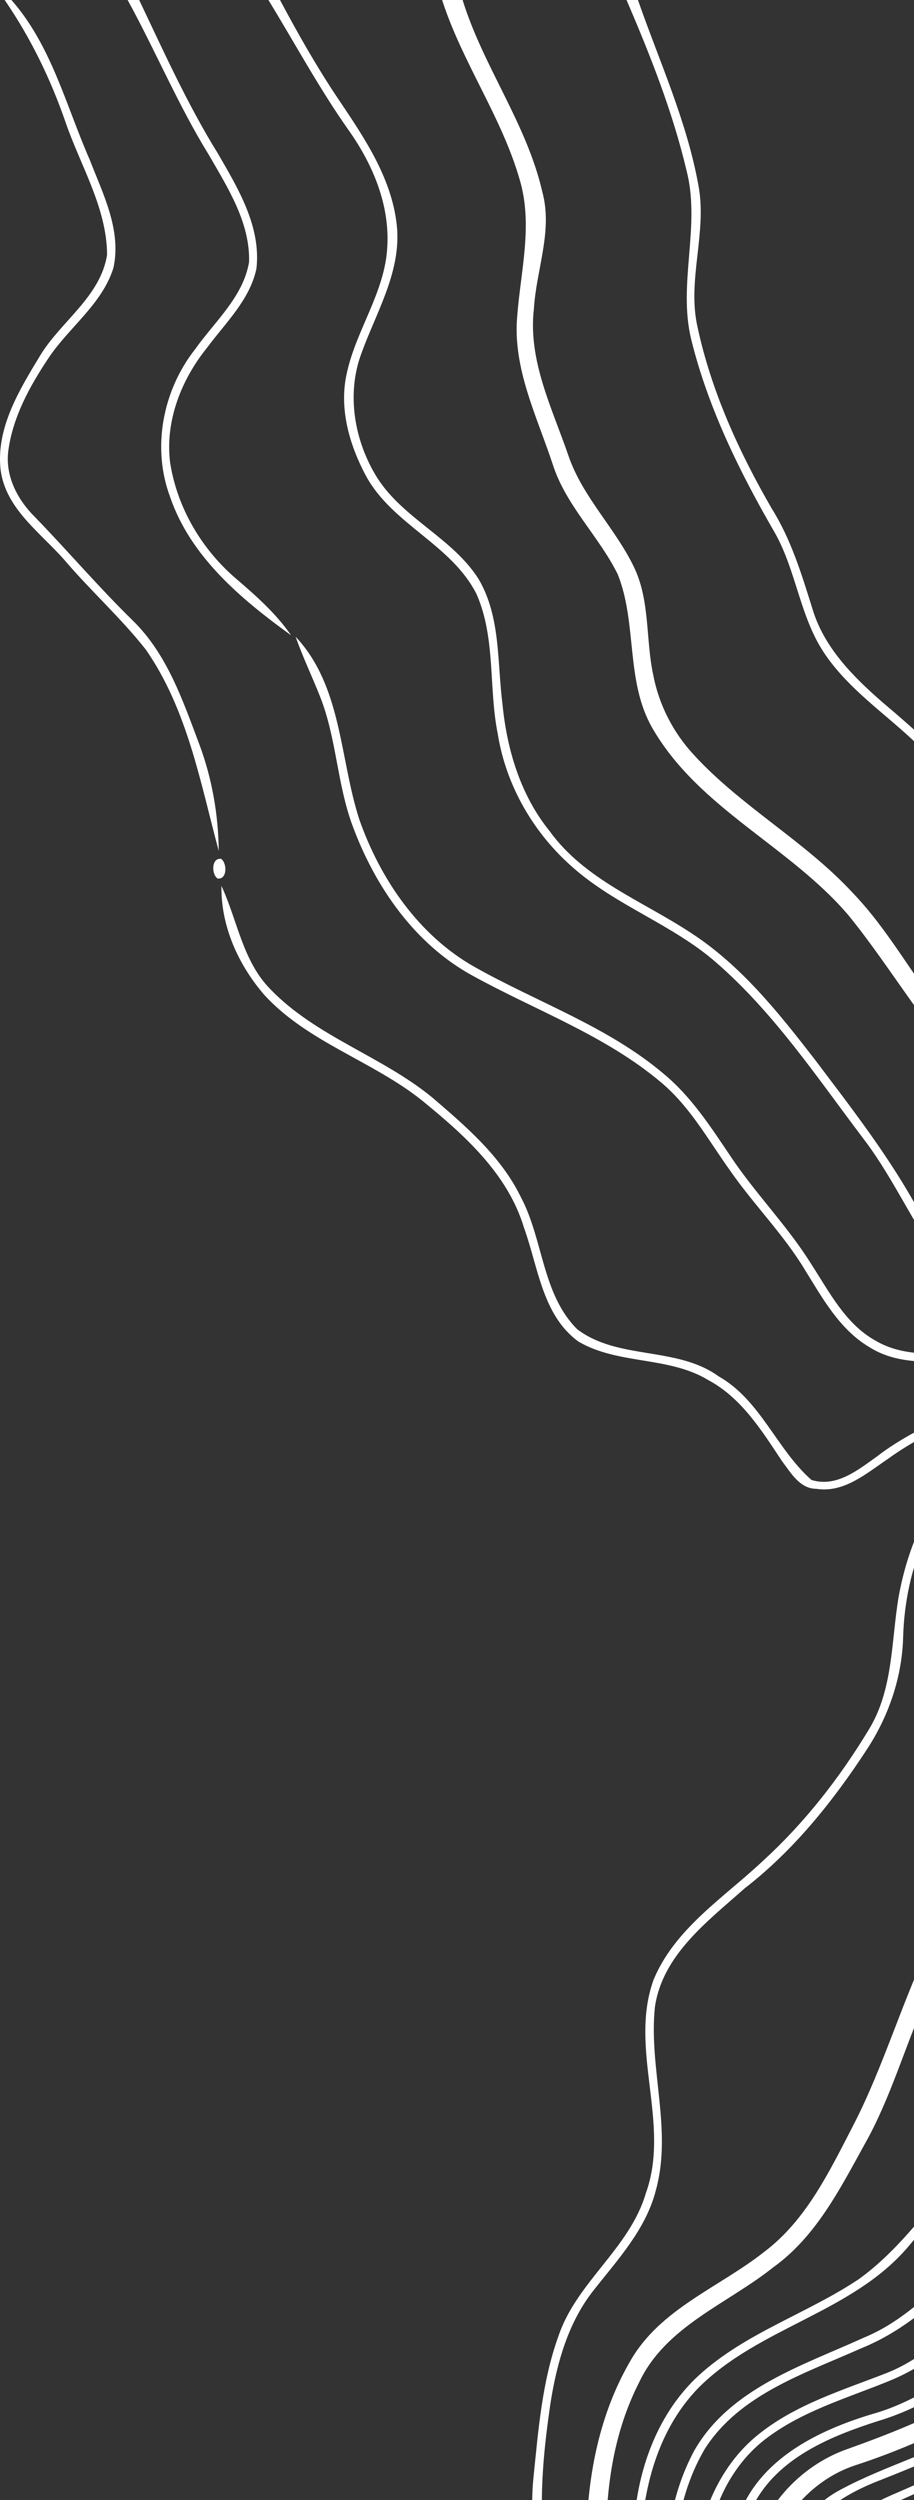 <svg width="313" height="856" viewBox="0 0 313 856" fill="none" xmlns="http://www.w3.org/2000/svg">
<rect x="0" y="0" width="313" height="856" fill="#333333" stroke="none"/>
<path d="M285.634 1404.75C301.464 1420.92 317.64 1437.03 337 1449V1445.06C323.732 1437.47 312.263 1427.3 301.833 1416.26C288.38 1402.01 273.081 1389.54 260.505 1374.48C245.183 1355.67 239.876 1331.34 234.707 1308.24C230.807 1291.32 230.207 1273.84 231.061 1256.55C231.961 1241.9 237.176 1227.98 238.791 1213.43C240.96 1198.9 237.591 1184.38 234.476 1170.24C228.015 1143.59 223.123 1116.61 217.862 1089.71C213.478 1065.61 205.147 1042.42 201.986 1018.07C197.279 984.845 190.079 951.897 188.141 918.303C186.502 902.164 187.587 885.909 186.11 869.746C184.656 853.952 186.249 838.066 188.579 822.433C190.748 808.853 194.648 795.065 203.324 784.136C211.632 773.576 221.231 763.247 224.623 749.851C230.3 729.146 222.085 708.072 224.277 687.183C226.861 669.337 242.391 657.808 254.967 646.603C271.904 633.484 285.404 616.583 297.033 598.737C304.464 587.301 308.963 573.997 309.286 560.325C309.979 537.291 318.909 513.957 337 499.017V496.711C319.947 507.847 311.179 527.561 307.694 546.975C305.179 562.192 305.871 578.655 297.495 592.258C287.573 608.674 275.666 623.984 261.474 636.965C248.091 649.623 231.246 660.137 223.861 677.753C215.185 701.593 229.792 727.094 221.162 750.981C215.624 769.841 197.533 781.3 191.279 799.769C185.626 815.378 184.357 832.094 182.672 848.464C181.034 864.673 184.564 880.744 184.587 896.907C183.757 937.279 193.125 976.798 198.732 1016.55C201.478 1037.71 207.778 1058.14 212.693 1078.85C219.246 1111.33 224.738 1144.1 232.884 1176.26C235.976 1188.97 236.184 1202.18 235.284 1215.16C234.245 1229.15 228.407 1242.37 228.43 1256.48C228.292 1273.24 227.461 1290.25 231.361 1306.69C235.884 1326.32 239.784 1346.56 250.098 1364.17C258.752 1380.22 273.174 1391.82 285.634 1404.75Z" fill="white"/>
<path d="M287.319 1389.31C304.187 1402.96 319.347 1418.61 337 1431.29V1423.98C319.14 1408.3 300.749 1393.23 283.234 1377.16C273.566 1368.14 264.682 1357.95 259.559 1345.64C256.652 1340.36 255.036 1332.98 248.391 1331.27C251.944 1355.25 269.204 1374.46 287.319 1389.31Z" fill="white"/>
<path d="M299.526 1380.38C310.786 1392.35 324.632 1401.41 337 1412.16V1408.03C324.47 1398.85 313.532 1387.39 299.526 1380.38Z" fill="white"/>
<path d="M320.086 1382.62C324.839 1388.13 330.793 1392.35 337 1396.04V1393.43C332.039 1388.87 326.27 1385.29 320.086 1382.62Z" fill="white"/>
<path d="M298.464 1354.93C310.071 1366.13 324.262 1374.02 337 1383.77V1379.6C323.893 1371.14 310.74 1362.58 299.479 1351.72C287.942 1340.68 280.673 1325.95 275.781 1310.94C271.466 1297.86 272.204 1283.89 272.458 1270.33C272.851 1247.71 282.427 1226.32 281.919 1203.61C282.865 1174.65 270.751 1147.63 266.851 1119.31C260.759 1085.42 264.174 1050.9 263.113 1016.69C261.867 991.97 258.659 967.207 251.183 943.527C244.122 921.877 240.291 898.936 241.837 876.133C242.737 860.685 249.383 845.167 261.728 835.437C274.143 825.754 289.511 821.304 303.91 815.47C316.601 810.421 327.493 801.728 337 792.068V789.693C325.947 797.532 316.232 807.654 303.379 812.611C288.311 818.491 272.366 823.31 259.605 833.639C245.575 844.937 238.653 863.129 237.776 880.744C237.522 905.484 243.683 929.624 250.814 953.119C262.928 993.999 258.959 1037 260.505 1079.01C260.505 1104.92 264.82 1130.7 271.835 1155.6C275.481 1169.76 278.55 1184.19 279.219 1198.83C280.235 1222.4 270.474 1244.67 269.758 1268.07C269.112 1283.15 268.582 1298.67 273.427 1313.2C278.527 1328.69 286.419 1343.68 298.464 1354.93Z" fill="white"/>
<path d="M266.02 1320.37C274.812 1346.81 294.749 1369.2 319.393 1381.95C311.64 1372.8 300.841 1367.13 292.58 1358.53C279.704 1345.45 271.166 1328.64 266.136 1311.12C261.89 1296.36 263.136 1280.85 263.228 1265.7C263.32 1245.34 272.551 1226.34 272.666 1205.98C273.82 1186.11 268.235 1166.83 263.782 1147.69C258.105 1124.45 254.067 1100.68 253.929 1076.73C253.836 1062.87 251.69 1049.1 251.644 1035.25C251.552 1019.75 252.498 1004.14 250.098 988.742C246.914 962.918 237.868 938.317 233.692 912.677C229.515 888.03 228.292 860.754 241.399 838.435C253.329 819.759 275.619 812.68 294.841 804.08C311.732 797.302 324.885 784.251 337 771.109V768.757C323.524 779.594 312.24 793.682 295.857 800.391C274.789 809.983 249.914 817.753 237.73 839.127C223.677 865.365 227.461 896.791 232.953 924.851C238.653 949.545 246.106 973.962 248.252 999.325C250.629 1020.47 247.952 1041.77 249.96 1062.92C251.806 1080.46 251.252 1098.21 254.275 1115.65C257.898 1142.14 267.451 1167.52 269.851 1194.22C271.489 1211.45 266.574 1228.21 262.882 1244.83C258.336 1269.76 257.113 1296.2 266.02 1320.37Z" fill="white"/>
<path d="M276.058 1357.56C280.465 1367.29 288.98 1374.41 298.141 1379.53C292.118 1371 284.411 1363.78 276.058 1357.56Z" fill="white"/>
<path d="M317.801 1357.3C323.662 1363.02 330.4 1367.7 337 1372.52V1367.86C330.931 1363.74 324.516 1360.19 317.801 1357.3Z" fill="white"/>
<path d="M303.679 1335.98C312.702 1347.44 325.255 1355.11 337 1363.41V1356.36C327.862 1349.19 317.732 1343.05 310.209 1334.04C300.656 1322.72 293.664 1308.61 293.157 1293.6C292.718 1284.28 292.926 1274.94 293.318 1265.61C293.941 1247.81 300.61 1230.75 300.402 1212.85C301.464 1191 295.949 1169.62 290.826 1148.57C285.127 1127.43 281.573 1105.59 281.619 1083.64C281.642 1058.3 281.665 1032.94 281.919 1007.6C282.404 986.528 279.15 965.431 272.389 945.464C265.536 924.459 257.482 902.187 262.397 879.822C265.559 863.659 277.142 849.248 293.018 844.061C308.271 839.103 322.901 832.509 337 824.831V817.384C322.324 826.284 306.425 832.763 290.296 838.504C273.404 844.407 260.436 859.301 256.882 876.824C251.714 903.017 259.79 929.209 268.489 953.695C282.242 994.275 273.335 1037.3 274.535 1079.05C274.581 1099.74 277.442 1120.35 282.311 1140.43C287.48 1161.99 293.641 1183.55 294.588 1205.82C295.741 1230.84 285.034 1254.59 285.911 1279.63C284.48 1299.82 290.895 1320.27 303.679 1335.98Z" fill="white"/>
<path d="M263.159 1339.57C265.789 1345.96 270.035 1351.52 274.858 1356.43C265.651 1337.89 256.352 1318.98 253.721 1298.16C249.267 1274.58 253.79 1250.55 259.605 1227.63C263.436 1212.92 264.636 1197.41 261.428 1182.46C255.175 1151.98 246.914 1121.73 244.629 1090.58C243.268 1072.94 241.422 1055.33 240.337 1037.67C240.268 1010.48 237.799 983.162 231.107 956.762C224.623 930.339 219.708 903.363 219.316 876.086C219.316 855.266 224.185 833.016 239.16 817.615C259.813 796.84 291.772 791.906 310.994 769.288C319.647 759.12 327.862 748.583 337 738.784V734.518C322.209 749.321 311.294 767.927 294.195 780.309C276.496 792.16 255.382 798.685 239.437 813.211C225.684 825.777 218.785 844.245 217.262 862.483C214.447 897.691 222.039 932.552 230.276 966.561C235.145 985.952 235.976 1006.01 237.407 1025.86C237.499 1049.06 240.222 1072.09 242.16 1095.15C244.191 1119.01 249.36 1142.44 254.944 1165.68C258.29 1181.4 262.167 1197.61 259.398 1213.73C256.652 1230.49 251.044 1246.7 249.683 1263.69C247.029 1289.65 252.567 1315.89 263.159 1339.57Z" fill="white"/>
<path d="M284.065 1316.24C290.849 1332.36 300.91 1348.47 316.855 1356.84C311.202 1349.6 304.233 1343.56 298.626 1336.34C287.042 1320.78 280.235 1301.48 281.504 1281.98C279.935 1253.82 292.511 1227.08 290.665 1198.95C288.865 1165.22 274.466 1133.68 272.712 1099.92C272.112 1078.25 269.689 1056.53 271.743 1034.86C273.912 1011.5 271.466 987.935 266.759 965.039C263.02 946.479 254.852 929.025 252.521 910.164C250.121 892.618 249.129 873.55 258.082 857.549C266.551 841.432 284.527 834.1 300.979 828.866C314.34 824.831 326.455 817.476 337 808.415V806.063C324.862 813.972 312.863 822.641 298.718 826.561C280.627 832.002 261.197 841.409 253.582 859.901C242.529 885.009 248.575 913.3 256.213 938.455C266.736 968.659 270.889 1001.05 268.259 1032.92C266.482 1062.82 268.028 1092.89 272.666 1122.49C276.519 1147.03 285.796 1170.47 287.342 1195.4C290.295 1220.83 279.588 1245.13 279.104 1270.36C278.873 1285.71 277.719 1301.81 284.065 1316.24Z" fill="white"/>
<path d="M297.426 1293.48C298.741 1317.92 316.209 1338.56 337 1349.97V1347.69C325.785 1338.65 313.763 1329.7 307.025 1316.61C299.226 1303.33 299.618 1287.46 300.172 1272.59C300.541 1255.92 306.102 1239.67 304.602 1222.88C299.156 1245.92 296.272 1269.8 297.426 1293.48Z" fill="white"/>
<path d="M307.694 1299.92C310.994 1317.14 323.593 1330.26 337 1340.61V1336.39C321.216 1325.9 309.494 1308.28 309.31 1288.96C307.302 1259.73 317.294 1231.02 313.348 1201.76C311.317 1167.06 296.71 1134.51 295.257 1099.74C292.695 1075.94 295.764 1052.12 296.133 1028.31C299.087 1006.29 296.803 983.992 292.557 962.296C288.496 941.729 276.796 922.961 276.866 901.564C275.827 886.508 282.242 870.322 295.695 862.529C308.894 854.966 323.409 850.009 337 843.185V838.711C327.608 844.568 317.478 849.041 307.371 853.422C295.672 858.402 283.327 865.134 278.366 877.585C269.758 898.175 275.366 921.393 283.327 941.268C297.172 977.029 293.757 1015.99 292.326 1053.44C288.842 1075.34 291.934 1097.43 294.357 1119.29C297.449 1142.44 305.964 1164.5 308.733 1187.72C310.533 1202.68 312.609 1217.83 310.694 1232.91C307.856 1255.05 304.21 1277.62 307.694 1299.92Z" fill="white"/>
<path d="M242.022 1314.19C243.614 1320.78 245.068 1328.94 252.198 1331.83C251.667 1322.79 249.014 1314.12 246.821 1305.4C242.668 1289.26 242.183 1272.32 244.214 1255.83C246.314 1238.22 253.767 1221.52 254.067 1203.65C254.552 1186.2 249.152 1169.41 245.322 1152.61C235.03 1103.24 229.7 1053.02 224.231 1002.94C220.931 975.899 214.793 949.292 210.801 922.361C208.101 886.946 202.055 848.672 218.9 815.655C227.969 796.472 249.083 788.863 264.774 776.343C279.45 765.829 287.711 749.367 296.203 733.988C304.902 718.54 309.679 701.386 316.786 685.246C322.439 670.374 329.939 656.356 337 642.153V627.904C330.724 639.386 325.462 651.376 319.67 663.088C309.217 684.093 302.941 706.919 292.165 727.786C284.088 743.372 276.196 760.065 261.82 770.948C246.36 783.191 226.054 790.477 215.854 808.392C200.025 835.599 198.894 868.708 202.424 899.235C203.209 928.31 211.378 956.416 215.624 985.053C219.985 1021.71 224.115 1058.42 228.615 1095.08C232.284 1124.43 239.83 1153.09 245.437 1182.07C250.583 1205.59 243.037 1228.88 239.091 1251.86C236.022 1272.59 237.822 1293.76 242.022 1314.19Z" fill="white"/>
<path d="M316.601 1295.37C318.978 1308.88 328.116 1319.63 337 1329.5V1325.09C329.431 1316.26 321.678 1306.74 319.532 1294.98C315.701 1267.57 322.555 1240.13 320.847 1212.65C320.317 1198.6 317.594 1184.79 316.601 1170.8C321.355 1185.78 321.47 1201.76 323.016 1217.3C325.001 1240.27 321.309 1263.28 323.432 1286.22C324.332 1297.45 329.501 1307.8 337 1316.1V1306.74C333.585 1300.17 329.754 1293.53 329.177 1285.97C327.908 1271.58 327.285 1257.03 329.362 1242.69C331 1231.87 328.439 1220.67 331.623 1210.04C332.316 1217.3 332.177 1224.59 332.593 1231.85C336.908 1231 334.139 1225.05 334.946 1221.98C334.6 1211.38 332.916 1200.86 331.67 1190.33C328.416 1161.51 317.224 1133.77 318.47 1104.42C317.201 1078.85 324.147 1053.74 323.085 1028.24C320.016 997.319 320.04 965.547 309.471 935.942C305.087 923.422 301.741 909.288 306.541 896.376C311.825 883.211 326.016 877.885 335.546 868.432C320.063 874.265 304.233 886.093 301.695 903.501C298.949 920.494 307.51 936.311 311.294 952.427C317.132 978.896 318.424 1006.08 319.855 1033.08C320.501 1054.66 315.032 1075.92 315.817 1097.52C314.963 1116.18 317.455 1134.67 320.409 1153.02C308.225 1116.68 311.086 1077.56 313.925 1039.95C314.478 1006.22 316.001 971.357 303.933 939.193C298.326 923.676 292.026 905.507 299.987 889.667C307.994 875.741 324.078 870.184 337 861.953V856.673C321.193 862.806 305.41 871.429 295.28 885.378C287.042 900.181 289.995 918.372 295.372 933.659C311.225 975.645 310.902 1021.74 305.318 1065.68C303.402 1087.82 304.348 1110.2 308.871 1131.99C310.925 1144.54 315.725 1156.69 315.678 1169.53C309.979 1144.26 302.064 1119.04 302.341 1092.87C302.433 1073.5 301.741 1054.04 304.048 1034.76C305.779 1009.58 305.687 984.015 299.918 959.321C296.41 940.507 285.242 923.445 286.026 903.801C285.034 892.042 289.442 879.983 298.764 872.536C310.209 863.59 323.962 858.333 337 852.177V847.957C319.832 859.094 296.341 863.659 286.511 883.465C278.412 901.795 284.273 922.638 291.288 940.346C300.702 967.022 303.587 995.774 301.972 1023.93C300.518 1042.3 299.318 1060.72 298.395 1079.12C299.041 1103.59 301.556 1128.14 308.04 1151.82C312.771 1168.54 315.655 1185.72 317.063 1203.03C321.839 1233.77 312.032 1264.62 316.601 1295.37ZM323.685 1172.25C321.401 1170.89 321.563 1165.17 324.909 1165.75C327.124 1167.15 327.008 1172.85 323.685 1172.25ZM321.17 1160.91C319.024 1158.21 319.578 1156.69 322.832 1156.34C324.955 1159.04 324.401 1160.56 321.17 1160.91Z" fill="white"/>
<path d="M332.523 1249.91C331.323 1263.58 331.462 1277.78 337 1290.58V1279C334.992 1269.18 334.785 1259.2 334.462 1249.24L332.523 1249.91Z" fill="white"/>
<path d="M333.1 1243.98C336.492 1243.61 336.469 1235.15 333.1 1234.76C331.185 1237.29 331.185 1241.44 333.1 1243.98Z" fill="white"/>
<path d="M304.533 1215.07L306.379 1214.65C305.987 1193.9 303.518 1173.06 297.633 1153.09C290.803 1129.04 287.803 1104.09 286.396 1079.19C285.519 1062.94 288.749 1046.87 288.68 1030.64C288.357 1009.52 290.226 988.073 285.242 967.299C281.781 946.848 271.512 928.241 268.674 907.628C266.689 894.14 268.628 879.706 275.781 867.924C281.458 858.725 291.195 853.191 301.002 849.364C313.163 844.591 325.208 839.472 337 833.846V829.558C321.655 839.38 303.772 843.876 287.85 852.453C272.643 860.408 265.628 878.138 265.166 894.509C264.29 912.931 271.027 930.362 277.004 947.401C287.757 979.404 287.642 1013.76 284.504 1047.01C281.688 1086.5 285.911 1126.53 297.426 1164.46C302.664 1180.87 301.095 1198.35 304.533 1215.07Z" fill="white"/>
<path d="M327.262 1092.57C321.101 1124.2 328.508 1156.34 337 1186.82V1172.71C331.093 1152.01 326.385 1130.56 327.931 1108.89C328.577 1094.92 332.916 1081.54 337 1068.26V1048.69C333.931 1063.35 331.07 1078.06 327.262 1092.57Z" fill="white"/>
<path d="M337 1102.94C330.354 1118.67 331.208 1136.42 337 1152.24V1134.14C332.2 1129.83 332.316 1122.84 337 1118.5V1102.94Z" fill="white"/>
<path d="M321.147 954.087C326.524 985.099 328.601 1016.76 337 1047.19V1032.2C329.662 1005.25 328.993 977.098 323.247 949.845C319.878 935.043 313.394 919.986 317.109 904.585C319.509 894.001 329.016 887.638 337 881.32V877.378C326.985 884.64 316.094 892.918 313.532 905.83C310.325 922.315 318.447 938.109 321.147 954.087Z" fill="white"/>
<path d="M327.655 943.066C331.877 959.552 331.185 976.96 337 993.076V979.219C334.162 965.201 332.754 950.906 329.316 937.002C327.47 929.048 325.139 920.77 326.939 912.562C328.324 905.115 333.008 898.982 337 892.733V890.289C332.016 895.431 327.008 900.942 325.024 908.02C320.732 919.571 325.255 931.653 327.655 943.066Z" fill="white"/>
<path d="M337 556.174C332.593 556.082 332.639 562.377 337 562.284V556.174Z" fill="white"/>
<path d="M332.892 552.162C336.308 551.886 336.169 543.401 332.777 543.124C330.816 545.591 330.885 549.742 332.892 552.162Z" fill="white"/>
<path d="M331.9 540.404C333.7 537.545 335.408 534.593 337 531.596V521.82C334.554 527.792 332.593 533.971 331.9 540.404Z" fill="white"/>
<path d="M267.797 500.285C270.82 504.228 273.843 509.738 279.519 509.761C289.003 511.26 296.641 504.527 303.933 499.616C313.971 492.307 325.347 487.096 337 482.831V478.98C324.539 484.952 311.525 490.071 300.495 498.556C293.964 503.213 286.488 509.392 277.904 506.741C265.928 496.227 260.505 479.465 246.129 471.279C231.753 460.858 211.701 465.792 197.648 455.117C185.556 443.035 186.087 424.313 178.311 409.787C171.55 395.907 159.481 385.601 147.944 375.709C130.729 361.599 108.254 354.935 92.655 338.772C83.079 329.112 81.348 315.185 75.833 303.334C75.625 317.191 81.648 330.403 90.578 340.732C105.462 356.918 127.545 363.236 144.482 376.77C158.951 388.552 173.903 401.902 179.441 420.37C184.31 433.766 185.695 450.298 198.063 459.336C211.655 467.337 228.915 464.293 242.483 472.501C253.906 478.588 260.874 489.84 267.797 500.285Z" fill="white"/>
<path d="M297.703 461.25C309.402 468.674 323.939 465.584 337 465.746V463.417C324.655 462.841 311.109 465.677 299.895 459.082C289.465 453.318 283.973 442.274 277.719 432.682C269.551 419.586 258.567 408.565 250.052 395.723C243.36 385.808 236.784 375.594 227.507 367.87C208.378 351.546 184.172 343.292 162.504 331.072C143.352 320.258 130.222 301.006 123.045 280.577C116.261 259.665 117.161 234.971 101.239 218.024C103.685 224.987 106.893 231.628 109.592 238.476C115.269 252.748 115.407 268.495 120.784 282.86C128.491 303.634 141.99 323.209 161.789 334.046C183.503 346.012 207.432 354.543 226.561 370.752C236.368 379.029 242.576 390.396 249.937 400.68C258.059 412.416 268.282 422.561 275.666 434.827C281.711 444.557 287.526 455.209 297.703 461.25Z" fill="white"/>
<path d="M317.594 425.258C322.37 432.982 329.87 438.262 337 443.611V439.83C327.954 433.651 320.293 425.604 315.286 415.805C305.11 396.714 291.749 379.629 278.758 362.406C266.459 346.543 253.652 330.472 236.622 319.428C220.077 308.499 200.232 301.213 188.233 284.589C178.265 272.3 173.603 256.714 172.08 241.15C170.234 226.809 171.504 211.269 163.935 198.334C155.051 184.246 138.206 177.698 129.23 163.68C121.384 151.183 118.523 135.043 123.761 121.002C128.722 107.214 136.983 93.818 136.014 78.623C134.745 61.907 125.099 47.635 116.007 34.147C108.623 23.172 102.093 11.667 95.886 -3.86715e-05H91.917C101.031 14.895 109.315 30.297 119.399 44.592C127.637 56.212 133.521 70.115 132.622 84.618C131.814 100.135 121.891 113.024 118.73 127.942C116.053 139.931 119.676 152.405 125.353 162.988C134.422 179.635 154.682 186.437 163.219 203.476C169.819 218.578 167.281 235.501 170.465 251.318C173.303 269.049 182.787 285.373 196.286 297.109C210.985 310.09 230.161 316.5 244.975 329.319C264.936 346.589 279.681 368.746 295.487 389.636C304.025 400.749 310.094 413.453 317.594 425.258Z" fill="white"/>
<path d="M290.688 313.548C306.448 332.985 318.586 355.396 337 372.643V365.242C330.77 355.95 322.993 347.834 316.624 338.657C308.71 327.382 301.487 315.508 291.865 305.548C275.481 287.886 253.813 276.173 237.545 258.397C230.484 250.788 225.615 241.219 223.677 231.005C221.069 218.762 222.662 205.551 217.031 194.022C210.639 180.811 199.609 170.274 194.74 156.255C189.156 139.908 180.757 123.515 182.834 105.738C183.618 92.434 189.341 79.154 185.741 65.804C180.411 42.378 165.458 22.803 158.42 -3.86715e-05H151.405C158.304 21.466 171.896 40.096 178.057 61.815C182.534 77.148 178.265 92.942 177.111 108.413C175.565 126.166 183.872 142.537 189.272 158.953C193.794 173.133 205.055 183.509 211.539 196.628C218.3 213.505 214.124 233.15 223.4 249.289C239.322 276.911 270.566 289.777 290.688 313.548Z" fill="white"/>
<path d="M74.518 300.798C77.817 301.259 77.841 295.564 75.718 294.065C72.395 293.627 72.349 299.369 74.518 300.798Z" fill="white"/>
<path d="M49.943 222.428C64.157 242.879 68.587 267.827 74.91 291.368C74.772 278.894 72.603 266.467 68.218 254.754C62.611 239.882 57.281 224.134 45.697 212.698C34.021 201.308 23.429 188.858 12.076 177.145C6.122 171.311 1.83 163.242 2.8 154.688C4.276 142.952 10.161 132.253 16.645 122.547C23.66 112.033 34.967 104.147 38.843 91.72C41.658 78.785 35.267 66.426 30.721 54.69C22.575 36.13 17.614 15.563 3.907 -3.86715e-05H1.6C10.53 13.004 17.429 27.23 22.552 42.148C27.675 56.95 36.559 71.153 36.674 87.224C34.413 101.611 20.891 109.957 13.737 121.763C6.607 133.521 -1.423 146.618 0.215 160.936C2.015 174.493 14.199 182.563 22.483 192.224C31.344 202.553 41.52 211.73 49.943 222.428Z" fill="white"/>
<path d="M312.194 253.024C320.755 260.979 328.947 269.303 337 277.741V273.337C326.108 261.509 314.271 250.627 301.995 240.274C291.98 231.536 282.127 221.575 278.227 208.479C274.535 196.697 270.935 184.754 264.336 174.217C253.098 154.803 243.614 134.052 238.884 112.056C235.191 95.87 242.253 79.592 239.16 63.406C235.191 41.41 225.777 20.982 218.462 -3.86715e-05H214.562C222.662 18.883 230.3 38.136 235.053 58.172C240.083 77.309 232.03 97.046 236.714 116.252C242.483 139.631 253.236 161.512 265.259 182.263C272.897 195.682 273.935 211.96 282.981 224.665C290.849 235.893 302.272 243.802 312.194 253.024Z" fill="white"/>
<path d="M58.273 170.205C65.288 190.702 82.663 205.205 99.67 217.517C94.547 210.093 87.763 204.075 80.956 198.242C69.118 188.166 60.696 173.917 58.273 158.492C56.45 144.289 62.057 129.994 70.918 119.042C77.195 110.557 85.525 102.718 87.809 92.019C89.471 77.54 81.463 64.397 74.495 52.362C64.157 35.646 56.081 17.707 47.658 -3.86715e-05H43.712C53.312 17.523 61.042 36.061 71.564 53.1C78.048 64.374 85.686 76.272 85.294 89.76C83.24 101.726 73.502 110.119 66.788 119.618C55.734 133.66 51.927 153.35 58.273 170.205Z" fill="white"/>
</svg>
